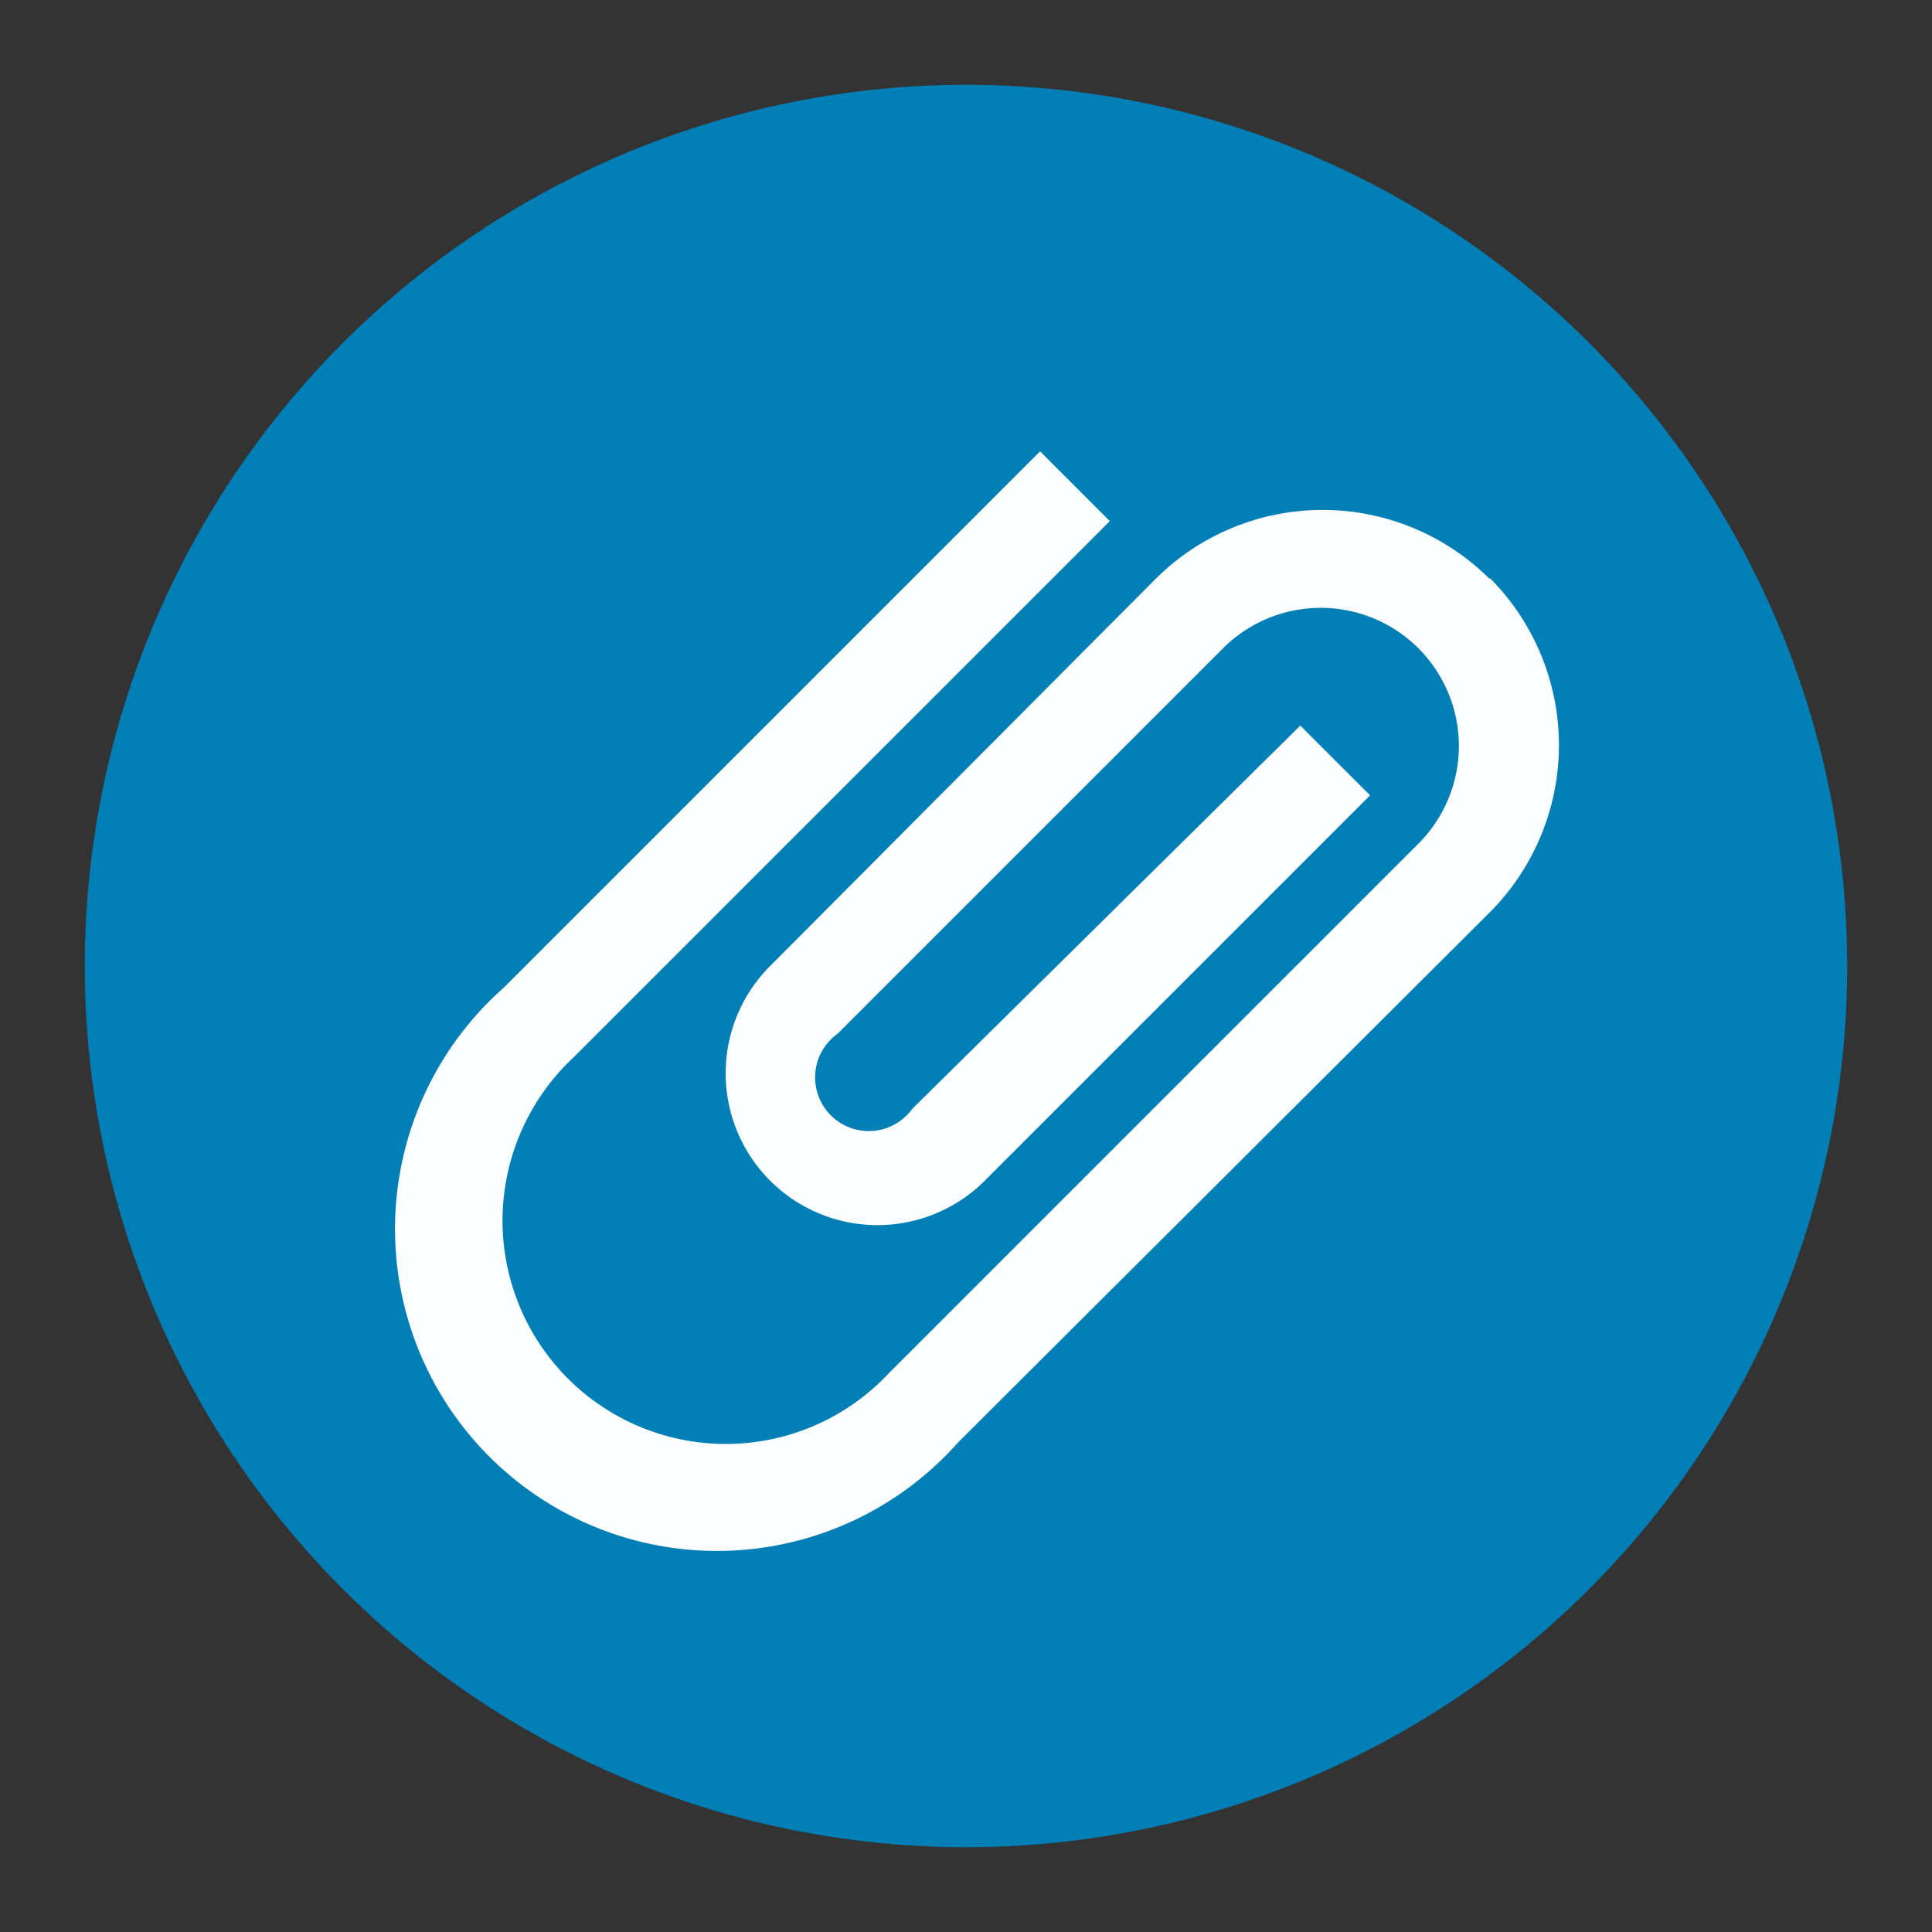 <svg id="Layer_1" data-name="Layer 1" xmlns="http://www.w3.org/2000/svg" viewBox="0 0 36 36"><rect x="0" y="0" width="36" height="36" fill="#333333" stroke="none"/><defs><style>.cls-1{fill:#007eb6;}.cls-2{fill:#fdfeff;fill-rule:evenodd;}</style></defs><title>icn-4</title><circle class="cls-1" cx="18" cy="18" r="16.42"/><path class="cls-2" d="M27.76,10.79a4.41,4.41,0,0,0-6.23,0L14.35,18a2.82,2.82,0,0,0,4,4l7.18-7.18-1.3-1.3L17,20.66a1,1,0,1,1-1.39-1.4l7.18-7.18a2.57,2.57,0,1,1,3.64,3.64l-9.87,9.87a4.16,4.16,0,1,1-5.88-5.88l10-10-1.3-1.3-10,10a6,6,0,1,0,8.47,8.47L27.76,17a4.41,4.41,0,0,0,0-6.23"/></svg>
